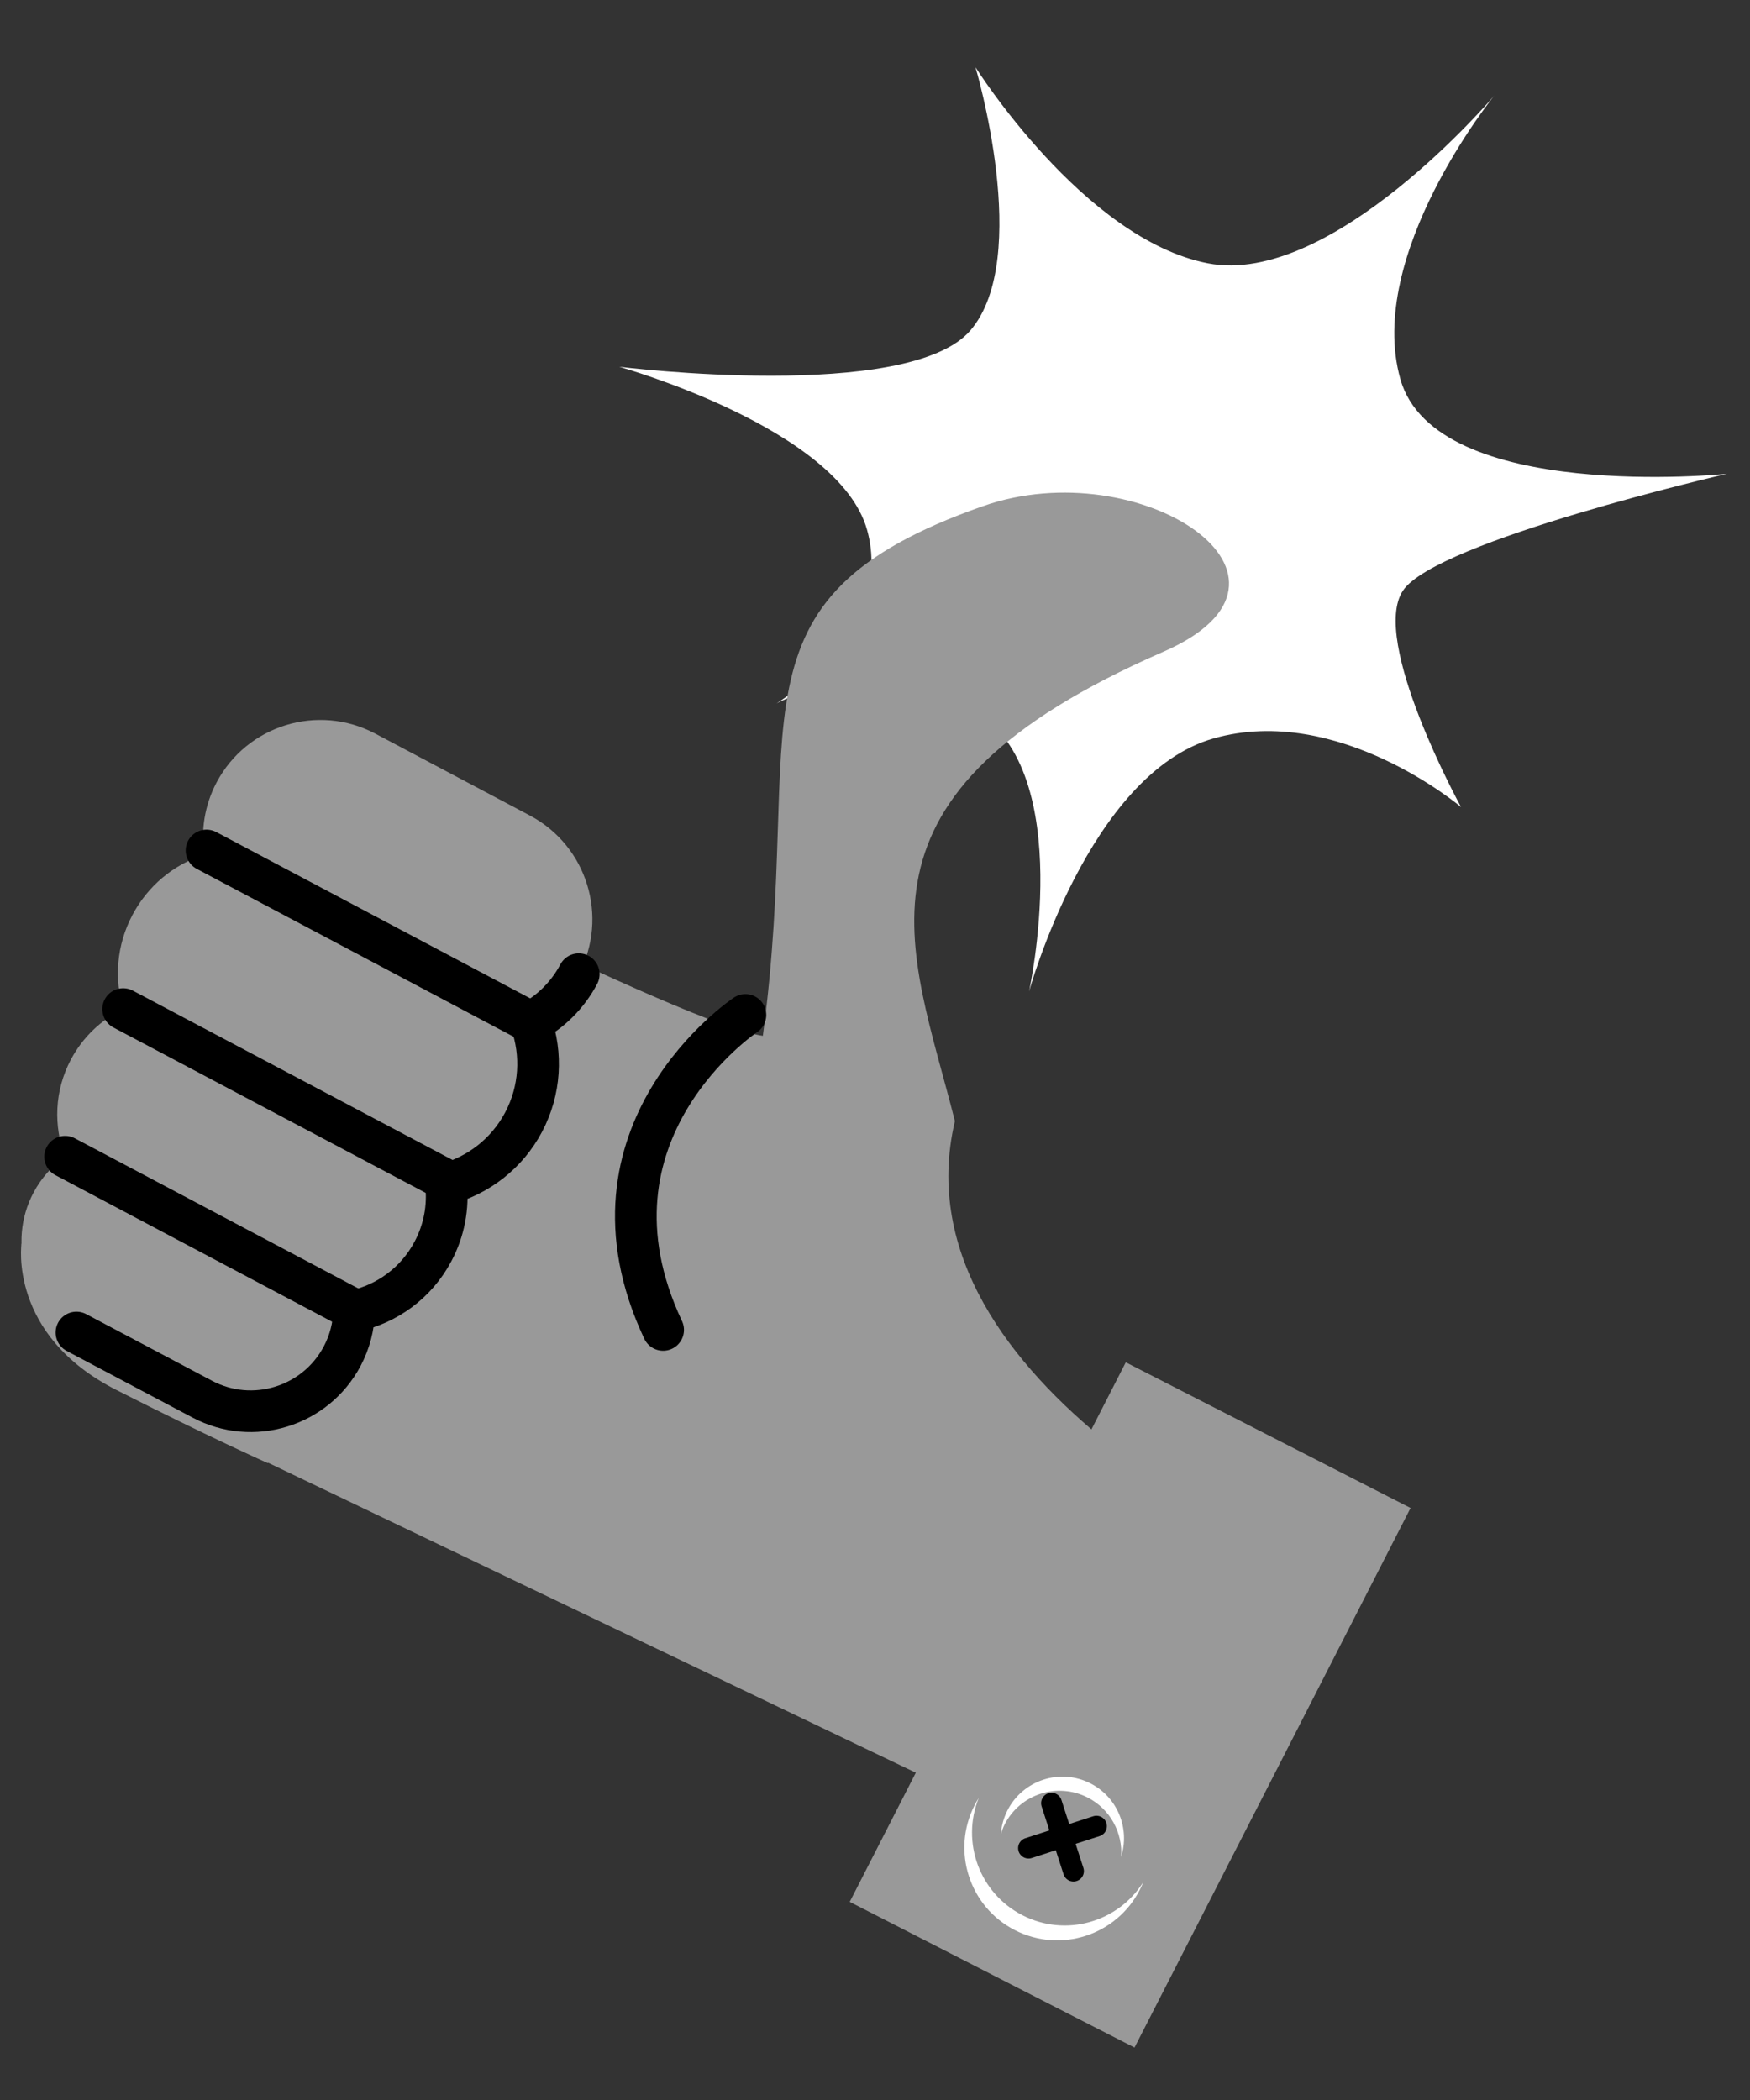 <?xml version="1.0" encoding="UTF-8" standalone="no"?>
<!-- Created with Inkscape (http://www.inkscape.org/) -->

<svg
   xmlns:dc="http://purl.org/dc/elements/1.1/"
   xmlns:cc="http://creativecommons.org/ns#"
   xmlns:rdf="http://www.w3.org/1999/02/22-rdf-syntax-ns#"
   xmlns:svg="http://www.w3.org/2000/svg"
   xmlns="http://www.w3.org/2000/svg"
   version="1.1"
   width="400"
   height="480"
   id="svg3234">
  <rect width="100%" height="100%" fill="#333333" stroke="none"/>
  <defs
     id="defs3236" />
  <g
     transform="matrix(1.25,0,0,-1.25,222.964,15.363)"
     id="g3043">
    <path
       d="m 0,0 c 0,0 10.425,-34.838 -0.903,-48.104 -11.325,-13.257 -64.224,-6.677 -64.224,-6.677 0,0 40.053,-11.203 45.296,-29.78 5.241,-18.569 -16.58,-31.794 -16.58,-31.794 0,0 17.742,9.91 36.382,-1.411 18.633,-11.326 9.822,-51.267 9.822,-51.267 0,0 10.967,39.871 33.792,46.311 22.828,6.441 45.204,-12.566 45.204,-12.566 0,0 -16.722,30.497 -10.612,39.593 6.109,9.097 59.228,21.344 59.228,21.344 0,0 -53.289,-5.448 -59.711,17.32 -6.429,22.761 17.16,51.822 17.16,51.822 0,0 -29.646,-35.042 -52.357,-30.648 C 19.787,-31.459 0,0 0,0"
       id="path3045"
       style="fill:#ffffff;fill-opacity:1;fill-rule:nonzero;stroke:none" />
  </g>
  <g
     transform="matrix(1.25,0,0,-1.25,174.366,236.755)"
     id="g3047">
    <path
       d="M 0,0 C 7.746,57.504 -8.4,79.787 40.256,96.855 69.036,106.951 104.109,83.686 73.221,70.219 13,43.959 27.008,16.546 35.117,-15.602 23.549,-64.488 99.995,-96.865 99.995,-96.865 97.868,-112.654 78.268,-158.818 78.268,-158.818 l -191.016,91.416 25.284,107.097 C -87.464,39.695 -13.793,1.858 0,0"
       id="path3049"
       style="fill:#999999;fill-opacity:1;fill-rule:nonzero;stroke:none" />
  </g>
  <g
     transform="matrix(1.25,0,0,-1.25,26.608,317.712)"
     id="g3051">
    <path
       d="M 0,0 C 16.682,-8.471 27.684,-13.373 27.684,-13.373 L 35.573,0.875 -17.349,26.791 C -17.349,26.791 -19.847,10.08 0,0"
       id="path3053"
       style="fill:#999999;fill-opacity:1;fill-rule:nonzero;stroke:none" />
  </g>
  <g
     transform="matrix(1.25,0,0,-1.25,170.381,231.987)"
     id="g3055">
    <path
       d="M 0,0 C 0,0 -32.099,-21.365 -15.046,-57.594"
       id="path3057"
       style="fill:none;stroke:#000000;stroke-width:7.619;stroke-linecap:round;stroke-linejoin:miter;stroke-miterlimit:10;stroke-opacity:1;stroke-dasharray:none" />
  </g>
  <g
     transform="matrix(1.25,0,0,-1.25,119.676,256.491)"
     id="g3059">
    <path
       d="m 0,0 c 3.098,5.85 3.389,12.449 1.354,18.246 3.599,1.947 6.679,4.935 8.735,8.813 5.536,10.455 1.537,23.464 -8.917,29 l -28.301,14.99 c -10.45,5.543 -23.46,1.543 -28.998,-8.91 -2.229,-4.211 -2.91,-8.834 -2.253,-13.215 -5.684,-1.843 -10.341,-5.746 -13.141,-11.037 -2.917,-5.504 -3.352,-11.666 -1.699,-17.211 -3.952,-1.918 -7.351,-5.065 -9.561,-9.237 -3.02,-5.701 -3.203,-12.163 -1.051,-17.759 -2.35,-1.659 -4.352,-3.873 -5.787,-6.581 -4.879,-9.214 -1.356,-20.683 7.859,-25.568 l 23.021,-12.195 c 9.214,-4.881 20.686,-1.354 25.564,7.857 1.4,2.639 2.107,5.461 2.193,8.258 5.963,1.295 11.343,5.111 14.416,10.914 2.032,3.832 2.836,8.084 2.383,12.301 5.878,1.606 11.113,5.535 14.182,11.33 L 0,0 z"
       id="path3061"
       style="fill:#999999;fill-opacity:1;fill-rule:nonzero;stroke:none" />
  </g>
  <g
     transform="matrix(1.25,0,0,-1.25,17.477,304.577)"
     id="g3063">
    <path
       d="m 0,0 23.021,-12.195 c 9.213,-4.881 20.686,-1.354 25.564,7.857 1.399,2.639 2.106,5.461 2.192,8.258 5.964,1.295 11.344,5.111 14.416,10.914 2.033,3.832 2.836,8.084 2.384,12.301 5.878,1.606 11.112,5.535 14.182,11.33 l 0.001,0.004 c 3.097,5.849 3.388,12.449 1.353,18.246 3.6,1.947 6.68,4.934 8.736,8.812"
       id="path3065"
       style="fill:none;stroke:#000000;stroke-width:7.619;stroke-linecap:round;stroke-linejoin:round;stroke-miterlimit:10;stroke-opacity:1;stroke-dasharray:none" />
  </g>
  <g
     transform="matrix(1.25,0,0,-1.25,121.368,233.683)"
     id="g3067">
    <path
       d="M 0,0 -59.332,31.432"
       id="path3069"
       style="fill:none;stroke:#000000;stroke-width:7.619;stroke-linecap:round;stroke-linejoin:round;stroke-miterlimit:10;stroke-opacity:1;stroke-dasharray:none" />
  </g>
  <g
     transform="matrix(1.25,0,0,-1.25,28.152,230.646)"
     id="g3071">
    <path
       d="M 0,0 59.345,-31.434"
       id="path3073"
       style="fill:none;stroke:#000000;stroke-width:7.619;stroke-linecap:round;stroke-linejoin:round;stroke-miterlimit:10;stroke-opacity:1;stroke-dasharray:none" />
  </g>
  <g
     transform="matrix(1.25,0,0,-1.25,14.886,264.391)"
     id="g3075">
    <path
       d="M 0,0 52.943,-28.047"
       id="path3077"
       style="fill:none;stroke:#000000;stroke-width:7.619;stroke-linecap:round;stroke-linejoin:round;stroke-miterlimit:10;stroke-opacity:1;stroke-dasharray:none" />
  </g>
  <g
     transform="matrix(1.25,0,0,-1.25,194.222,434.711)"
     id="g3079">
    <path
       d="M 0,0 52.077,-26.641 102.553,72.021 50.479,98.662 0,0 z"
       id="path3081"
       style="fill:#999999;fill-opacity:1;fill-rule:nonzero;stroke:none" />
  </g>
  <g
     transform="matrix(1.25,0,0,-1.25,233.724,437.778)"
     id="g3083">
    <path
       d="M 0,0 C 7.877,-4.037 17.432,-1.301 22.066,6.053 21.877,5.578 21.675,5.113 21.44,4.658 17.166,-3.688 6.95,-6.986 -1.393,-2.721 -9.74,1.548 -13.037,11.771 -8.771,20.113 c 0.235,0.463 0.494,0.893 0.76,1.328 C -11.26,13.381 -7.886,4.031 0,0"
       id="path3085"
       style="fill:#ffffff;fill-opacity:1;fill-rule:nonzero;stroke:none" />
  </g>
  <g
     transform="matrix(1.25,0,0,-1.25,248.616,410.866)"
     id="g3087">
    <path
       d="m 0,0 c -5.546,2.835 -12.346,0.639 -15.182,-4.908 -0.292,-0.573 -0.497,-1.164 -0.688,-1.756 0.105,1.469 0.497,2.94 1.208,4.336 2.844,5.547 9.641,7.746 15.186,4.906 C 5.499,0.031 7.744,-5.695 6.114,-10.85 6.425,-6.477 4.153,-2.129 0,0"
       id="path3089"
       style="fill:#ffffff;fill-opacity:1;fill-rule:nonzero;stroke:none" />
  </g>
  <g
     transform="matrix(1.25,0,0,-1.25,240.349,412.157)"
     id="g3091">
    <path
       d="M 0,0 4.017,-12.42"
       id="path3093"
       style="fill:none;stroke:#000000;stroke-width:3.81;stroke-linecap:round;stroke-linejoin:miter;stroke-miterlimit:10;stroke-opacity:1;stroke-dasharray:none" />
  </g>
  <g
     transform="matrix(1.25,0,0,-1.25,250.619,417.411)"
     id="g3095">
    <path
       d="M 0,0 -12.42,-4.012"
       id="path3097"
       style="fill:none;stroke:#000000;stroke-width:3.81;stroke-linecap:round;stroke-linejoin:miter;stroke-miterlimit:10;stroke-opacity:1;stroke-dasharray:none" />
  </g>
</svg>
